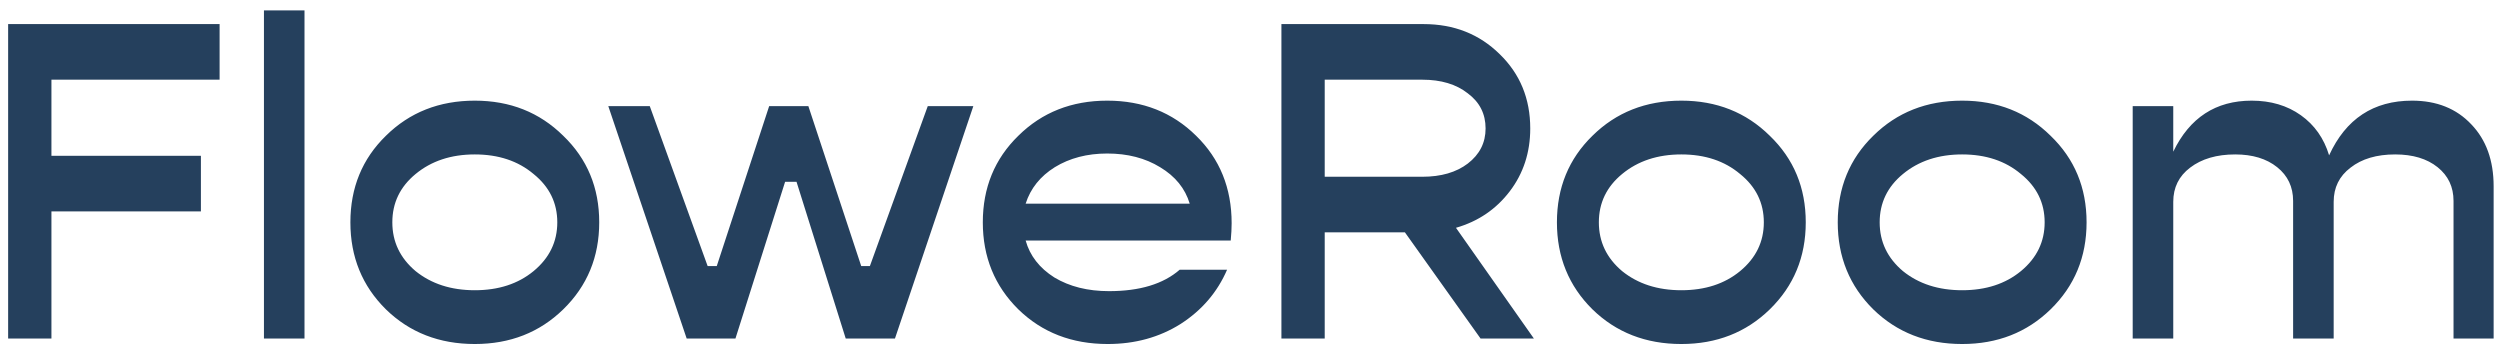 <svg width="192" height="27" viewBox="0 0 192 27" fill="none" xmlns="http://www.w3.org/2000/svg">
<path d="M16.865 6.12H3.95V11.965H15.43V16.235H3.95V26H0.625V1.85H16.865V6.12ZM20.271 26V0.8H23.386V26H20.271ZM36.465 26.42C33.736 26.42 31.46 25.533 29.64 23.76C27.82 21.963 26.91 19.735 26.91 17.075C26.91 14.415 27.82 12.198 29.64 10.425C31.46 8.628 33.736 7.73 36.465 7.73C39.172 7.73 41.435 8.628 43.255 10.425C45.099 12.198 46.02 14.415 46.02 17.075C46.02 19.735 45.099 21.963 43.255 23.76C41.435 25.533 39.172 26.42 36.465 26.42ZM31.916 20.82C33.129 21.8 34.645 22.29 36.465 22.29C38.285 22.29 39.791 21.8 40.98 20.82C42.194 19.817 42.8 18.568 42.8 17.075C42.8 15.582 42.194 14.345 40.98 13.365C39.791 12.362 38.285 11.86 36.465 11.86C34.645 11.86 33.129 12.362 31.916 13.365C30.726 14.345 30.131 15.582 30.131 17.075C30.131 18.568 30.726 19.817 31.916 20.82ZM52.737 26L46.717 8.15H49.902L54.347 20.435H55.047L59.072 8.15H62.082L66.142 20.435H66.807L71.252 8.15H74.752L68.732 26H64.952L61.172 13.96H60.297L56.482 26H52.737ZM94.59 17.145C94.59 17.518 94.567 17.962 94.52 18.475H78.77C79.097 19.642 79.832 20.587 80.975 21.31C82.141 22.01 83.541 22.36 85.175 22.36C87.531 22.36 89.34 21.812 90.6 20.715H94.24C93.493 22.442 92.303 23.83 90.67 24.88C89.037 25.907 87.17 26.42 85.07 26.42C82.317 26.42 80.03 25.533 78.21 23.76C76.39 21.963 75.48 19.735 75.48 17.075C75.48 14.415 76.39 12.198 78.21 10.425C80.03 8.628 82.305 7.73 85.035 7.73C87.765 7.73 90.04 8.628 91.86 10.425C93.68 12.198 94.59 14.438 94.59 17.145ZM85.035 11.79C83.495 11.79 82.153 12.14 81.01 12.84C79.89 13.54 79.143 14.473 78.77 15.64H91.37C91.02 14.473 90.262 13.54 89.095 12.84C87.952 12.14 86.598 11.79 85.035 11.79ZM113.708 26L107.898 17.845H101.738V26H98.413V1.85H109.333C111.666 1.85 113.615 2.62 115.178 4.16C116.741 5.677 117.523 7.578 117.523 9.865C117.523 11.708 116.998 13.318 115.948 14.695C114.898 16.072 113.521 17.005 111.818 17.495L117.803 26H113.708ZM101.738 6.12V13.575H109.228C110.675 13.575 111.841 13.237 112.728 12.56C113.638 11.86 114.093 10.962 114.093 9.865C114.093 8.745 113.638 7.847 112.728 7.17C111.841 6.47 110.675 6.12 109.228 6.12H101.738ZM129.127 26.42C126.397 26.42 124.122 25.533 122.302 23.76C120.482 21.963 119.572 19.735 119.572 17.075C119.572 14.415 120.482 12.198 122.302 10.425C124.122 8.628 126.397 7.73 129.127 7.73C131.833 7.73 134.097 8.628 135.917 10.425C137.76 12.198 138.682 14.415 138.682 17.075C138.682 19.735 137.76 21.963 135.917 23.76C134.097 25.533 131.833 26.42 129.127 26.42ZM124.577 20.82C125.79 21.8 127.307 22.29 129.127 22.29C130.947 22.29 132.452 21.8 133.642 20.82C134.855 19.817 135.462 18.568 135.462 17.075C135.462 15.582 134.855 14.345 133.642 13.365C132.452 12.362 130.947 11.86 129.127 11.86C127.307 11.86 125.79 12.362 124.577 13.365C123.387 14.345 122.792 15.582 122.792 17.075C122.792 18.568 123.387 19.817 124.577 20.82ZM150.694 26.42C147.964 26.42 145.689 25.533 143.869 23.76C142.049 21.963 141.139 19.735 141.139 17.075C141.139 14.415 142.049 12.198 143.869 10.425C145.689 8.628 147.964 7.73 150.694 7.73C153.401 7.73 155.664 8.628 157.484 10.425C159.327 12.198 160.249 14.415 160.249 17.075C160.249 19.735 159.327 21.963 157.484 23.76C155.664 25.533 153.401 26.42 150.694 26.42ZM146.144 20.82C147.357 21.8 148.874 22.29 150.694 22.29C152.514 22.29 154.019 21.8 155.209 20.82C156.422 19.817 157.029 18.568 157.029 17.075C157.029 15.582 156.422 14.345 155.209 13.365C154.019 12.362 152.514 11.86 150.694 11.86C148.874 11.86 147.357 12.362 146.144 13.365C144.954 14.345 144.359 15.582 144.359 17.075C144.359 18.568 144.954 19.817 146.144 20.82ZM185.246 7.73C187.136 7.73 188.653 8.337 189.796 9.55C190.94 10.74 191.511 12.327 191.511 14.31V26H188.431V15.43C188.431 14.357 188.023 13.493 187.206 12.84C186.39 12.187 185.305 11.86 183.951 11.86C182.528 11.86 181.385 12.198 180.521 12.875C179.658 13.528 179.226 14.403 179.226 15.5V26H176.111V15.43C176.111 14.357 175.703 13.493 174.886 12.84C174.07 12.187 172.996 11.86 171.666 11.86C170.243 11.86 169.088 12.198 168.201 12.875C167.338 13.528 166.906 14.403 166.906 15.5V26H163.791V8.15H166.906V11.65C168.166 9.037 170.173 7.73 172.926 7.73C174.396 7.73 175.656 8.103 176.706 8.85C177.756 9.597 178.48 10.623 178.876 11.93C180.16 9.13 182.283 7.73 185.246 7.73Z" fill="#25405D"/>
</svg>
